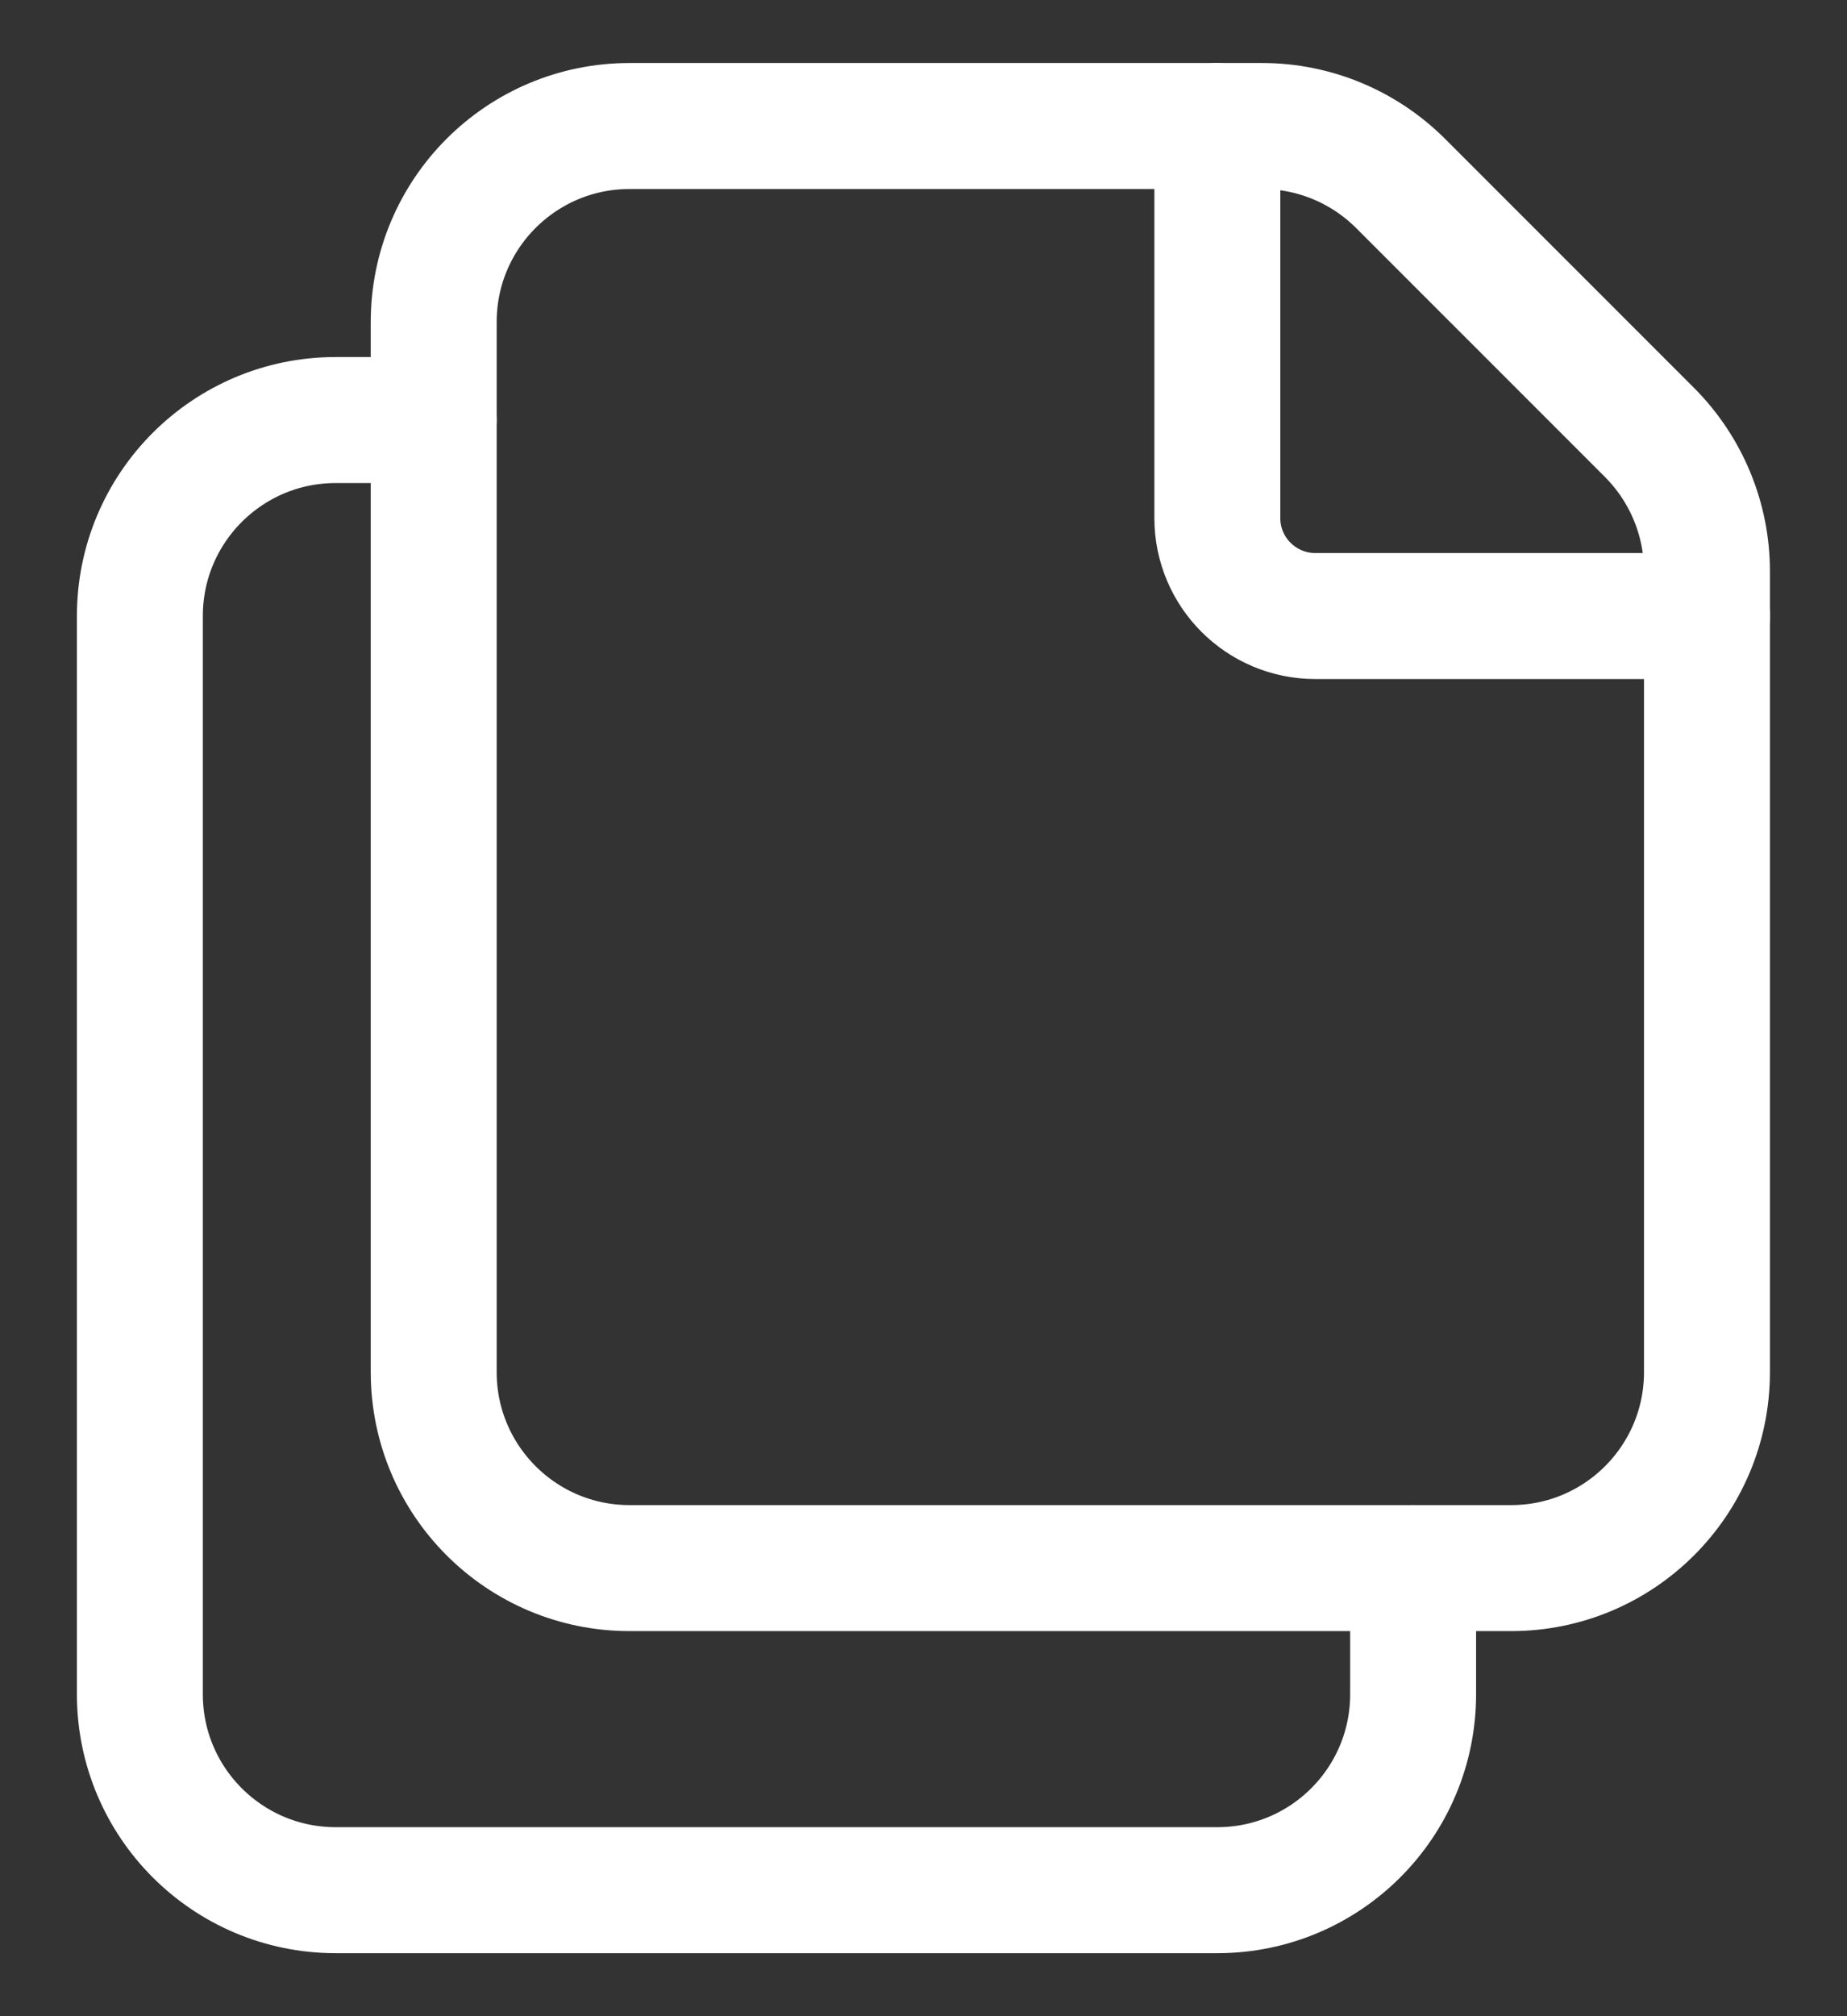 <svg width="22" height="24" viewBox="0 0 22 24" fill="none" xmlns="http://www.w3.org/2000/svg">
    <rect x="0" y="0" width="22" height="24" fill="#333333" stroke="none"/>
    <path
        d="M19.649 5.149L16.682 2.183C16.244 1.746 15.652 1.5 15.032 1.5H7.499C6.21 1.5 5.166 2.544 5.166 3.833V16.333C5.166 17.622 6.21 18.666 7.499 18.666H17.999C19.288 18.666 20.332 17.622 20.332 16.333V6.8C20.332 6.181 20.086 5.588 19.649 5.149V5.149Z"
        stroke="white" stroke-width="1.5" stroke-linecap="round" stroke-linejoin="round" />
    <path d="M20.333 7.333H15.667C15.023 7.333 14.5 6.811 14.5 6.167V1.5" stroke="white"
        stroke-width="1.5" stroke-linecap="round" stroke-linejoin="round" />
    <path
        d="M16.832 18.666V20.167C16.832 21.456 15.788 22.5 14.499 22.5H3.999C2.71 22.5 1.666 21.456 1.666 20.167V7.333C1.666 6.044 2.71 5 3.999 5H5.166"
        stroke="white" stroke-width="1.5" stroke-linecap="round" stroke-linejoin="round" />
</svg>
